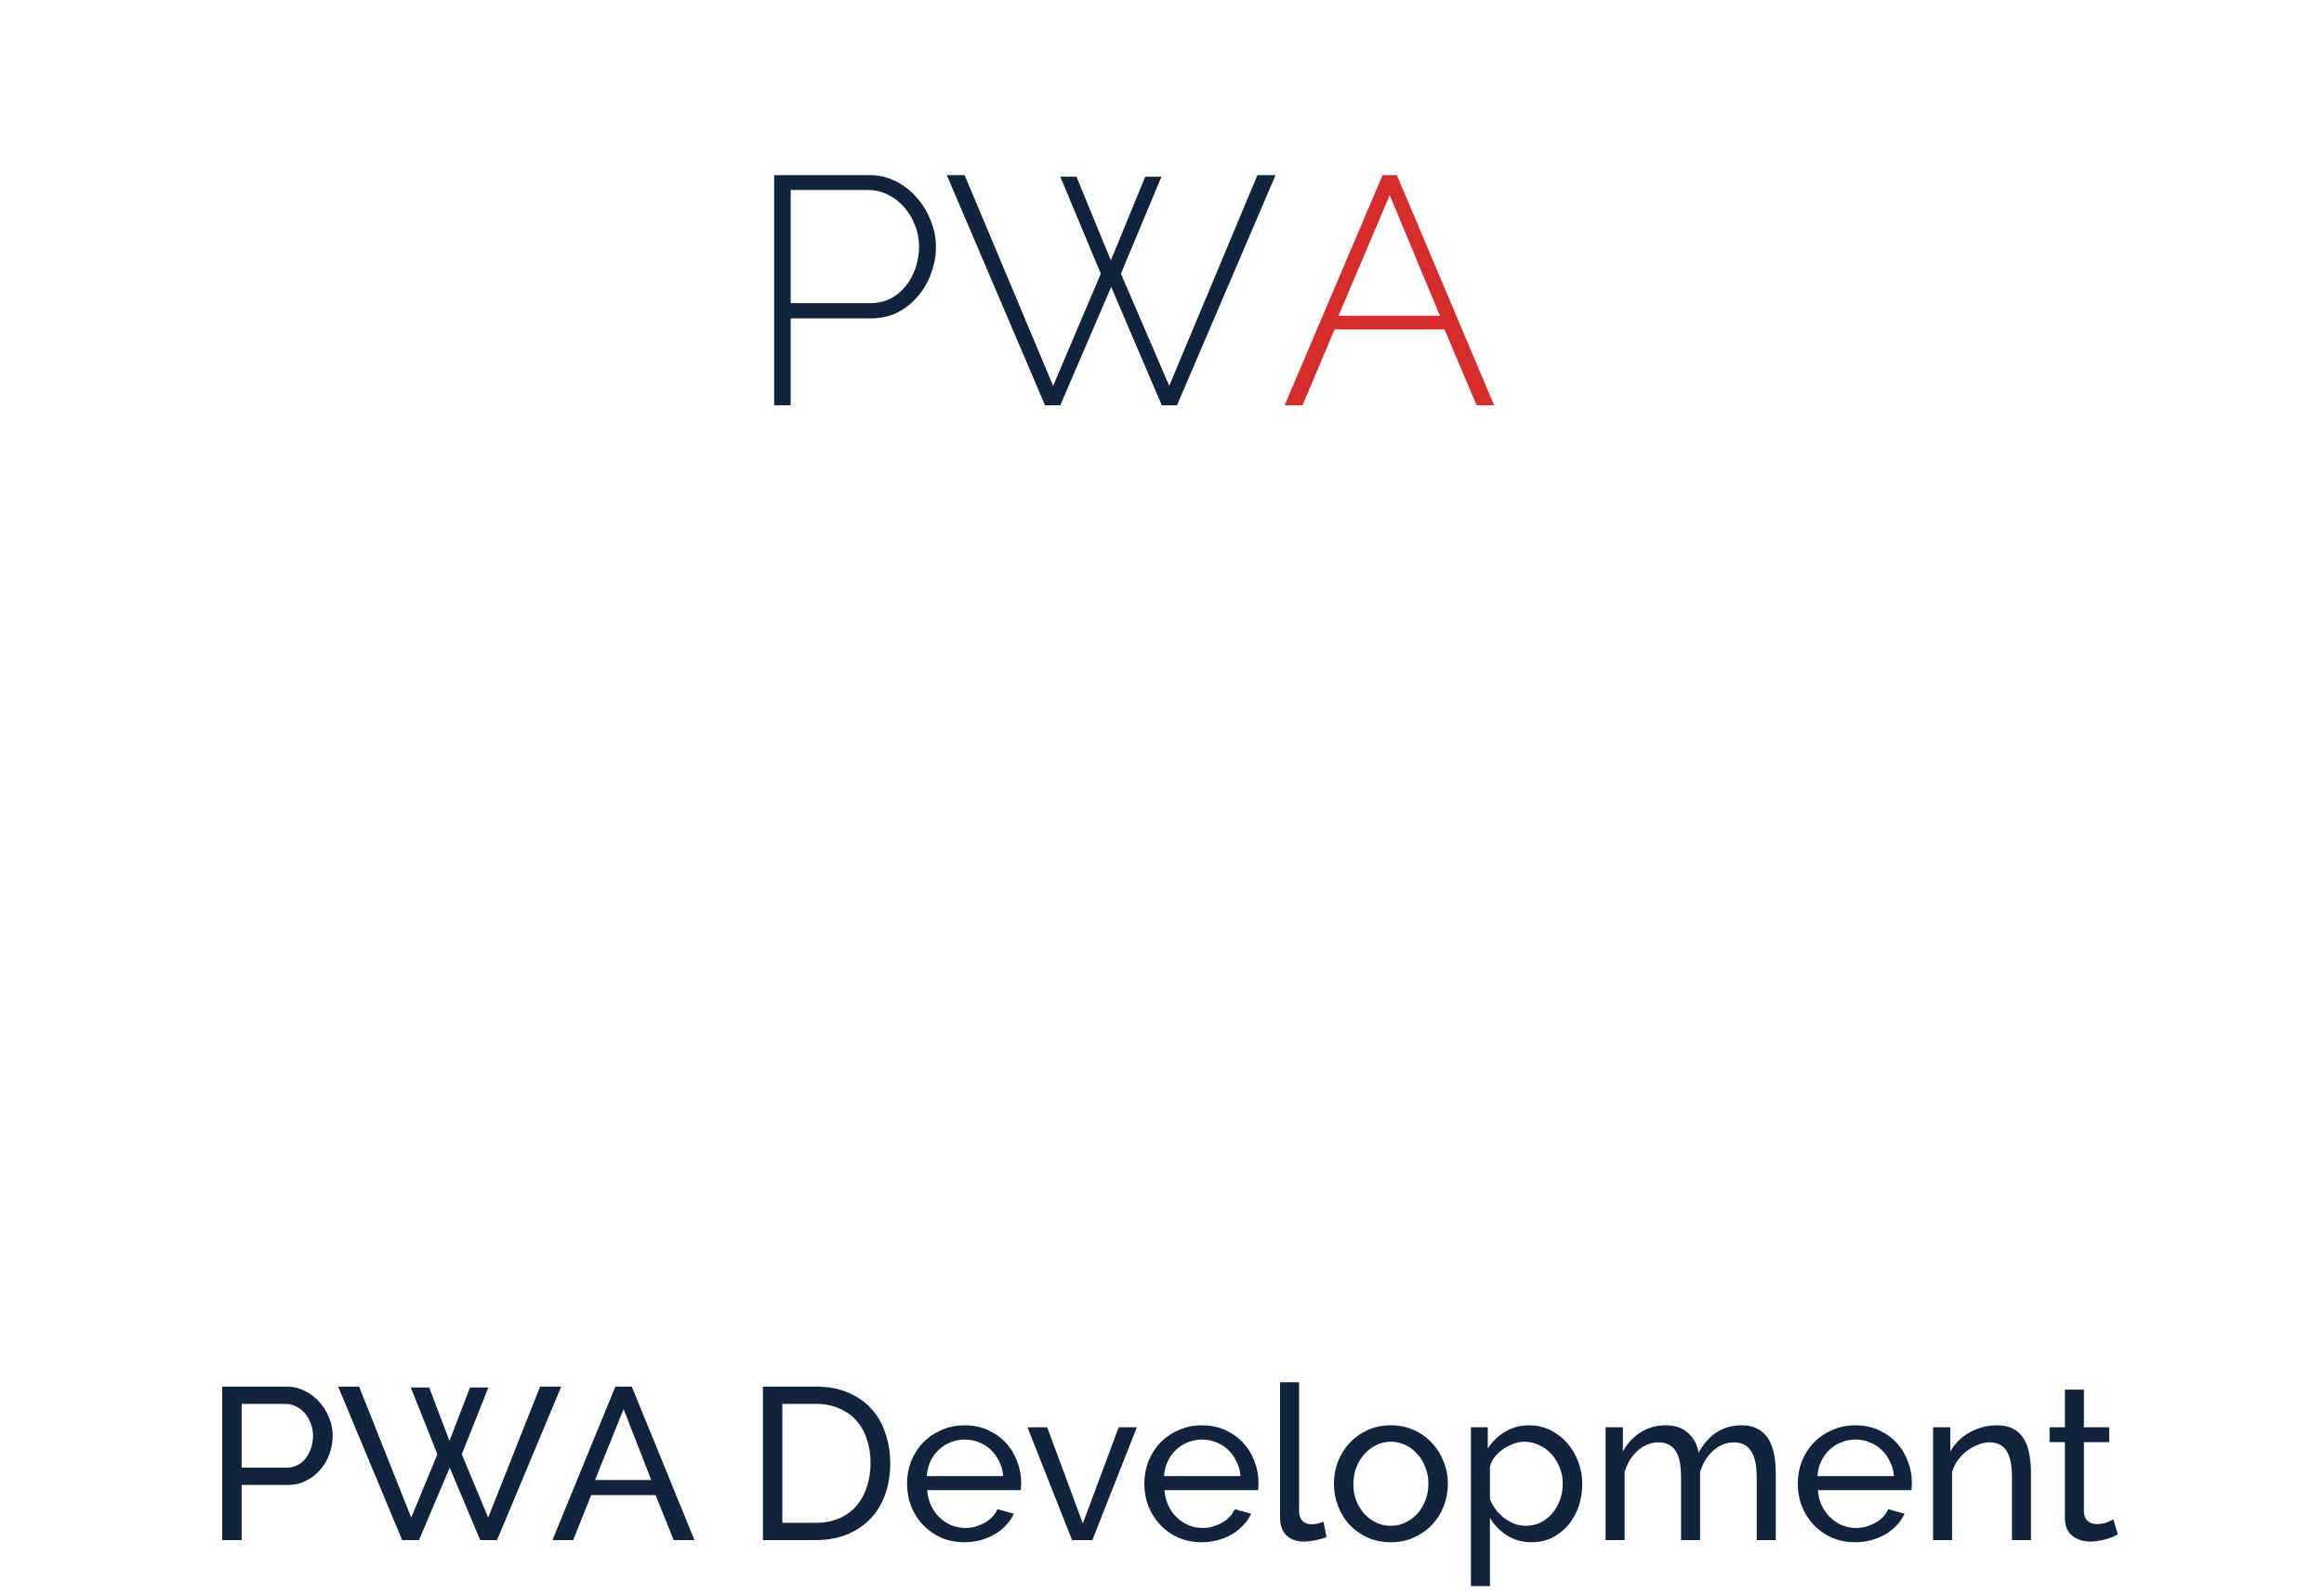 <svg width="172" height="118" viewBox="0 0 172 118" fill="none" xmlns="http://www.w3.org/2000/svg">
<path d="M16.446 114V102.64H21.182C21.683 102.64 22.142 102.747 22.558 102.96C22.985 103.163 23.347 103.44 23.646 103.792C23.955 104.133 24.195 104.523 24.366 104.96C24.537 105.387 24.622 105.824 24.622 106.272C24.622 106.741 24.542 107.195 24.382 107.632C24.222 108.069 23.993 108.459 23.694 108.8C23.406 109.141 23.054 109.413 22.638 109.616C22.233 109.819 21.779 109.92 21.278 109.92H17.886V114H16.446ZM17.886 108.64H21.198C21.497 108.64 21.763 108.581 21.998 108.464C22.243 108.336 22.451 108.165 22.622 107.952C22.793 107.728 22.926 107.472 23.022 107.184C23.118 106.896 23.166 106.592 23.166 106.272C23.166 105.941 23.107 105.632 22.99 105.344C22.883 105.056 22.734 104.805 22.542 104.592C22.361 104.379 22.142 104.213 21.886 104.096C21.641 103.979 21.379 103.92 21.102 103.92H17.886V108.64ZM30.403 102.704H31.763L33.267 106.656L34.787 102.704H36.147L34.179 107.648L36.131 112.336L39.971 102.64H41.539L36.787 114H35.539L33.283 108.64L31.011 114H29.763L25.027 102.64H26.579L30.435 112.336L32.371 107.648L30.403 102.704ZM45.543 102.64H46.759L51.399 114H49.863L48.519 110.672H43.751L42.423 114H40.887L45.543 102.64ZM48.199 109.552L46.151 104.304L44.039 109.552H48.199ZM56.462 114V102.64H60.398C61.304 102.64 62.099 102.789 62.782 103.088C63.475 103.387 64.051 103.792 64.51 104.304C64.968 104.816 65.31 105.419 65.534 106.112C65.768 106.795 65.886 107.525 65.886 108.304C65.886 109.168 65.758 109.952 65.502 110.656C65.246 111.349 64.878 111.947 64.398 112.448C63.918 112.939 63.336 113.323 62.654 113.6C61.982 113.867 61.23 114 60.398 114H56.462ZM64.43 108.304C64.43 107.664 64.339 107.077 64.158 106.544C63.987 106 63.726 105.536 63.374 105.152C63.032 104.768 62.611 104.469 62.11 104.256C61.608 104.032 61.038 103.92 60.398 103.92H57.902V112.72H60.398C61.048 112.72 61.624 112.608 62.126 112.384C62.638 112.16 63.059 111.851 63.39 111.456C63.731 111.061 63.987 110.597 64.158 110.064C64.339 109.52 64.43 108.933 64.43 108.304ZM71.387 114.16C70.757 114.16 70.181 114.048 69.659 113.824C69.136 113.589 68.688 113.275 68.315 112.88C67.941 112.485 67.648 112.027 67.435 111.504C67.232 110.971 67.131 110.411 67.131 109.824C67.131 109.237 67.232 108.683 67.435 108.16C67.648 107.637 67.941 107.179 68.315 106.784C68.699 106.389 69.152 106.08 69.675 105.856C70.197 105.621 70.773 105.504 71.403 105.504C72.032 105.504 72.603 105.621 73.115 105.856C73.637 106.091 74.08 106.405 74.443 106.8C74.805 107.184 75.083 107.637 75.275 108.16C75.477 108.672 75.579 109.205 75.579 109.76C75.579 109.877 75.573 109.984 75.563 110.08C75.563 110.176 75.557 110.251 75.547 110.304H68.619C68.651 110.72 68.747 111.099 68.907 111.44C69.067 111.781 69.275 112.075 69.531 112.32C69.787 112.565 70.075 112.757 70.395 112.896C70.725 113.035 71.072 113.104 71.435 113.104C71.691 113.104 71.941 113.072 72.187 113.008C72.432 112.933 72.661 112.837 72.875 112.72C73.088 112.603 73.275 112.459 73.435 112.288C73.605 112.117 73.733 111.925 73.819 111.712L75.035 112.048C74.896 112.357 74.704 112.64 74.459 112.896C74.224 113.152 73.947 113.376 73.627 113.568C73.317 113.749 72.971 113.893 72.587 114C72.203 114.107 71.803 114.16 71.387 114.16ZM74.251 109.264C74.219 108.869 74.117 108.507 73.947 108.176C73.787 107.835 73.579 107.547 73.323 107.312C73.077 107.077 72.789 106.896 72.459 106.768C72.128 106.629 71.776 106.56 71.403 106.56C71.029 106.56 70.677 106.629 70.347 106.768C70.016 106.896 69.723 107.083 69.467 107.328C69.221 107.563 69.019 107.845 68.859 108.176C68.709 108.507 68.619 108.869 68.587 109.264H74.251ZM79.341 114L76.045 105.648H77.501L80.141 112.768L82.797 105.648H84.141L80.845 114H79.341ZM88.949 114.16C88.32 114.16 87.744 114.048 87.221 113.824C86.698 113.589 86.251 113.275 85.877 112.88C85.504 112.485 85.21 112.027 84.997 111.504C84.794 110.971 84.693 110.411 84.693 109.824C84.693 109.237 84.794 108.683 84.997 108.16C85.21 107.637 85.504 107.179 85.877 106.784C86.261 106.389 86.715 106.08 87.237 105.856C87.76 105.621 88.336 105.504 88.965 105.504C89.594 105.504 90.165 105.621 90.677 105.856C91.2 106.091 91.642 106.405 92.005 106.8C92.368 107.184 92.645 107.637 92.837 108.16C93.04 108.672 93.141 109.205 93.141 109.76C93.141 109.877 93.136 109.984 93.125 110.08C93.125 110.176 93.12 110.251 93.109 110.304H86.181C86.213 110.72 86.309 111.099 86.469 111.44C86.629 111.781 86.837 112.075 87.093 112.32C87.349 112.565 87.637 112.757 87.957 112.896C88.288 113.035 88.635 113.104 88.997 113.104C89.253 113.104 89.504 113.072 89.749 113.008C89.995 112.933 90.224 112.837 90.437 112.72C90.65 112.603 90.837 112.459 90.997 112.288C91.168 112.117 91.296 111.925 91.381 111.712L92.597 112.048C92.459 112.357 92.266 112.64 92.021 112.896C91.787 113.152 91.509 113.376 91.189 113.568C90.88 113.749 90.533 113.893 90.149 114C89.765 114.107 89.365 114.16 88.949 114.16ZM91.813 109.264C91.781 108.869 91.68 108.507 91.509 108.176C91.349 107.835 91.141 107.547 90.885 107.312C90.64 107.077 90.352 106.896 90.021 106.768C89.691 106.629 89.338 106.56 88.965 106.56C88.592 106.56 88.24 106.629 87.909 106.768C87.579 106.896 87.285 107.083 87.029 107.328C86.784 107.563 86.581 107.845 86.421 108.176C86.272 108.507 86.181 108.869 86.149 109.264H91.813ZM94.738 102.32H96.146V111.84C96.146 112.149 96.226 112.395 96.386 112.576C96.557 112.747 96.792 112.832 97.09 112.832C97.208 112.832 97.346 112.816 97.506 112.784C97.666 112.741 97.816 112.693 97.954 112.64L98.178 113.776C97.944 113.872 97.666 113.952 97.346 114.016C97.026 114.08 96.744 114.112 96.498 114.112C95.954 114.112 95.522 113.957 95.202 113.648C94.893 113.339 94.738 112.907 94.738 112.352V102.32ZM102.932 114.16C102.303 114.16 101.727 114.043 101.204 113.808C100.692 113.573 100.25 113.259 99.876 112.864C99.514 112.469 99.231 112.011 99.028 111.488C98.826 110.965 98.724 110.416 98.724 109.84C98.724 109.253 98.826 108.699 99.028 108.176C99.242 107.653 99.53 107.195 99.892 106.8C100.266 106.405 100.708 106.091 101.22 105.856C101.743 105.621 102.314 105.504 102.932 105.504C103.551 105.504 104.122 105.621 104.644 105.856C105.167 106.091 105.61 106.405 105.972 106.8C106.346 107.195 106.634 107.653 106.836 108.176C107.05 108.699 107.156 109.253 107.156 109.84C107.156 110.416 107.055 110.965 106.852 111.488C106.65 112.011 106.362 112.469 105.988 112.864C105.615 113.259 105.167 113.573 104.644 113.808C104.132 114.043 103.562 114.16 102.932 114.16ZM100.164 109.856C100.164 110.293 100.234 110.699 100.372 111.072C100.522 111.445 100.719 111.771 100.964 112.048C101.22 112.325 101.514 112.544 101.844 112.704C102.186 112.864 102.548 112.944 102.932 112.944C103.316 112.944 103.674 112.864 104.004 112.704C104.346 112.544 104.644 112.325 104.9 112.048C105.156 111.76 105.354 111.429 105.492 111.056C105.642 110.672 105.716 110.261 105.716 109.824C105.716 109.397 105.642 108.997 105.492 108.624C105.354 108.24 105.156 107.909 104.9 107.632C104.644 107.344 104.346 107.12 104.004 106.96C103.674 106.8 103.316 106.72 102.932 106.72C102.548 106.72 102.186 106.805 101.844 106.976C101.514 107.136 101.22 107.36 100.964 107.648C100.719 107.925 100.522 108.256 100.372 108.64C100.234 109.013 100.164 109.419 100.164 109.856ZM113.359 114.16C112.665 114.16 112.052 113.989 111.519 113.648C110.996 113.307 110.58 112.875 110.271 112.352V117.408H108.863V105.648H110.111V107.216C110.441 106.704 110.868 106.293 111.391 105.984C111.924 105.664 112.511 105.504 113.151 105.504C113.727 105.504 114.255 105.621 114.735 105.856C115.215 106.091 115.631 106.411 115.983 106.816C116.335 107.211 116.607 107.669 116.799 108.192C117.001 108.715 117.103 109.259 117.103 109.824C117.103 110.421 117.012 110.987 116.831 111.52C116.649 112.043 116.393 112.501 116.063 112.896C115.732 113.28 115.337 113.589 114.879 113.824C114.42 114.048 113.913 114.16 113.359 114.16ZM112.927 112.944C113.343 112.944 113.716 112.859 114.047 112.688C114.388 112.507 114.676 112.272 114.911 111.984C115.156 111.685 115.343 111.349 115.471 110.976C115.599 110.603 115.663 110.219 115.663 109.824C115.663 109.408 115.588 109.013 115.439 108.64C115.289 108.256 115.087 107.925 114.831 107.648C114.575 107.36 114.271 107.136 113.919 106.976C113.577 106.805 113.204 106.72 112.799 106.72C112.543 106.72 112.276 106.773 111.999 106.88C111.732 106.976 111.476 107.109 111.231 107.28C110.996 107.44 110.788 107.637 110.607 107.872C110.436 108.096 110.324 108.336 110.271 108.592V110.976C110.388 111.253 110.537 111.515 110.719 111.76C110.9 111.995 111.108 112.203 111.343 112.384C111.577 112.555 111.828 112.693 112.095 112.8C112.361 112.896 112.639 112.944 112.927 112.944ZM131.423 114H130.015V109.328C130.015 108.453 129.871 107.808 129.583 107.392C129.306 106.976 128.89 106.768 128.335 106.768C127.759 106.768 127.242 106.976 126.783 107.392C126.335 107.797 126.015 108.325 125.823 108.976V114H124.415V109.328C124.415 108.432 124.277 107.781 123.999 107.376C123.722 106.971 123.306 106.768 122.751 106.768C122.186 106.768 121.674 106.971 121.215 107.376C120.757 107.771 120.431 108.299 120.239 108.96V114H118.831V105.648H120.111V107.44C120.453 106.821 120.895 106.347 121.439 106.016C121.983 105.675 122.597 105.504 123.279 105.504C123.983 105.504 124.538 105.696 124.943 106.08C125.359 106.453 125.615 106.939 125.711 107.536C126.458 106.181 127.519 105.504 128.895 105.504C129.375 105.504 129.775 105.595 130.095 105.776C130.426 105.947 130.687 106.192 130.879 106.512C131.071 106.821 131.21 107.189 131.295 107.616C131.381 108.043 131.423 108.507 131.423 109.008V114ZM137.309 114.16C136.679 114.16 136.103 114.048 135.581 113.824C135.058 113.589 134.61 113.275 134.237 112.88C133.863 112.485 133.57 112.027 133.357 111.504C133.154 110.971 133.053 110.411 133.053 109.824C133.053 109.237 133.154 108.683 133.357 108.16C133.57 107.637 133.863 107.179 134.237 106.784C134.621 106.389 135.074 106.08 135.597 105.856C136.119 105.621 136.695 105.504 137.325 105.504C137.954 105.504 138.525 105.621 139.037 105.856C139.559 106.091 140.002 106.405 140.365 106.8C140.727 107.184 141.005 107.637 141.197 108.16C141.399 108.672 141.501 109.205 141.501 109.76C141.501 109.877 141.495 109.984 141.485 110.08C141.485 110.176 141.479 110.251 141.469 110.304H134.541C134.573 110.72 134.669 111.099 134.829 111.44C134.989 111.781 135.197 112.075 135.453 112.32C135.709 112.565 135.997 112.757 136.317 112.896C136.647 113.035 136.994 113.104 137.357 113.104C137.613 113.104 137.863 113.072 138.109 113.008C138.354 112.933 138.583 112.837 138.797 112.72C139.01 112.603 139.197 112.459 139.357 112.288C139.527 112.117 139.655 111.925 139.741 111.712L140.957 112.048C140.818 112.357 140.626 112.64 140.381 112.896C140.146 113.152 139.869 113.376 139.549 113.568C139.239 113.749 138.893 113.893 138.509 114C138.125 114.107 137.725 114.16 137.309 114.16ZM140.173 109.264C140.141 108.869 140.039 108.507 139.869 108.176C139.709 107.835 139.501 107.547 139.245 107.312C138.999 107.077 138.711 106.896 138.381 106.768C138.05 106.629 137.698 106.56 137.325 106.56C136.951 106.56 136.599 106.629 136.269 106.768C135.938 106.896 135.645 107.083 135.389 107.328C135.143 107.563 134.941 107.845 134.781 108.176C134.631 108.507 134.541 108.869 134.509 109.264H140.173ZM150.314 114H148.906V109.328C148.906 108.432 148.767 107.781 148.49 107.376C148.223 106.971 147.812 106.768 147.258 106.768C146.97 106.768 146.682 106.827 146.394 106.944C146.106 107.051 145.834 107.2 145.578 107.392C145.322 107.584 145.098 107.813 144.906 108.08C144.714 108.347 144.57 108.64 144.474 108.96V114H143.066V105.648H144.346V107.44C144.676 106.853 145.151 106.384 145.77 106.032C146.399 105.68 147.082 105.504 147.818 105.504C148.298 105.504 148.698 105.595 149.018 105.776C149.338 105.947 149.594 106.192 149.786 106.512C149.978 106.821 150.111 107.189 150.186 107.616C150.271 108.043 150.314 108.507 150.314 109.008V114ZM156.745 113.584C156.66 113.627 156.548 113.68 156.409 113.744C156.27 113.797 156.11 113.856 155.929 113.92C155.758 113.973 155.566 114.016 155.353 114.048C155.15 114.091 154.937 114.112 154.713 114.112C154.201 114.112 153.758 113.973 153.385 113.696C153.012 113.408 152.825 112.965 152.825 112.368V106.752H151.689V105.648H152.825V102.864H154.233V105.648H156.105V106.752H154.233V111.936C154.254 112.245 154.356 112.469 154.537 112.608C154.718 112.747 154.932 112.816 155.177 112.816C155.454 112.816 155.705 112.773 155.929 112.688C156.164 112.592 156.324 112.517 156.409 112.464L156.745 113.584Z" fill="#12233D"/>
<path d="M57.294 30V12.96H64.302C65.022 12.96 65.686 13.112 66.294 13.416C66.903 13.72 67.422 14.128 67.855 14.64C68.302 15.136 68.647 15.704 68.886 16.344C69.142 16.968 69.27 17.6 69.27 18.24C69.27 18.928 69.15 19.592 68.91 20.232C68.686 20.872 68.359 21.44 67.927 21.936C67.51 22.432 67.007 22.832 66.415 23.136C65.823 23.424 65.166 23.568 64.447 23.568H58.519V30H57.294ZM58.519 22.44H64.398C64.959 22.44 65.463 22.328 65.91 22.104C66.359 21.864 66.734 21.552 67.038 21.168C67.359 20.768 67.599 20.32 67.758 19.824C67.934 19.312 68.022 18.784 68.022 18.24C68.022 17.68 67.918 17.152 67.71 16.656C67.519 16.144 67.246 15.696 66.894 15.312C66.558 14.928 66.159 14.624 65.695 14.4C65.246 14.176 64.766 14.064 64.254 14.064H58.519V22.44ZM78.471 13.08H79.671L82.215 19.272L84.759 13.08H85.959L82.959 20.256L86.535 28.56L93.063 12.96H94.407L87.111 30H85.983L82.239 21.24L78.471 30H77.343L70.071 12.96H71.391L77.943 28.56L81.471 20.256L78.471 13.08Z" fill="#12233D"/>
<path d="M102.326 12.96H103.382L110.582 30H109.286L106.91 24.384H98.774L96.398 30H95.078L102.326 12.96ZM106.574 23.376L102.854 14.448L99.062 23.376H106.574Z" fill="#D62C2C"/>
</svg>
